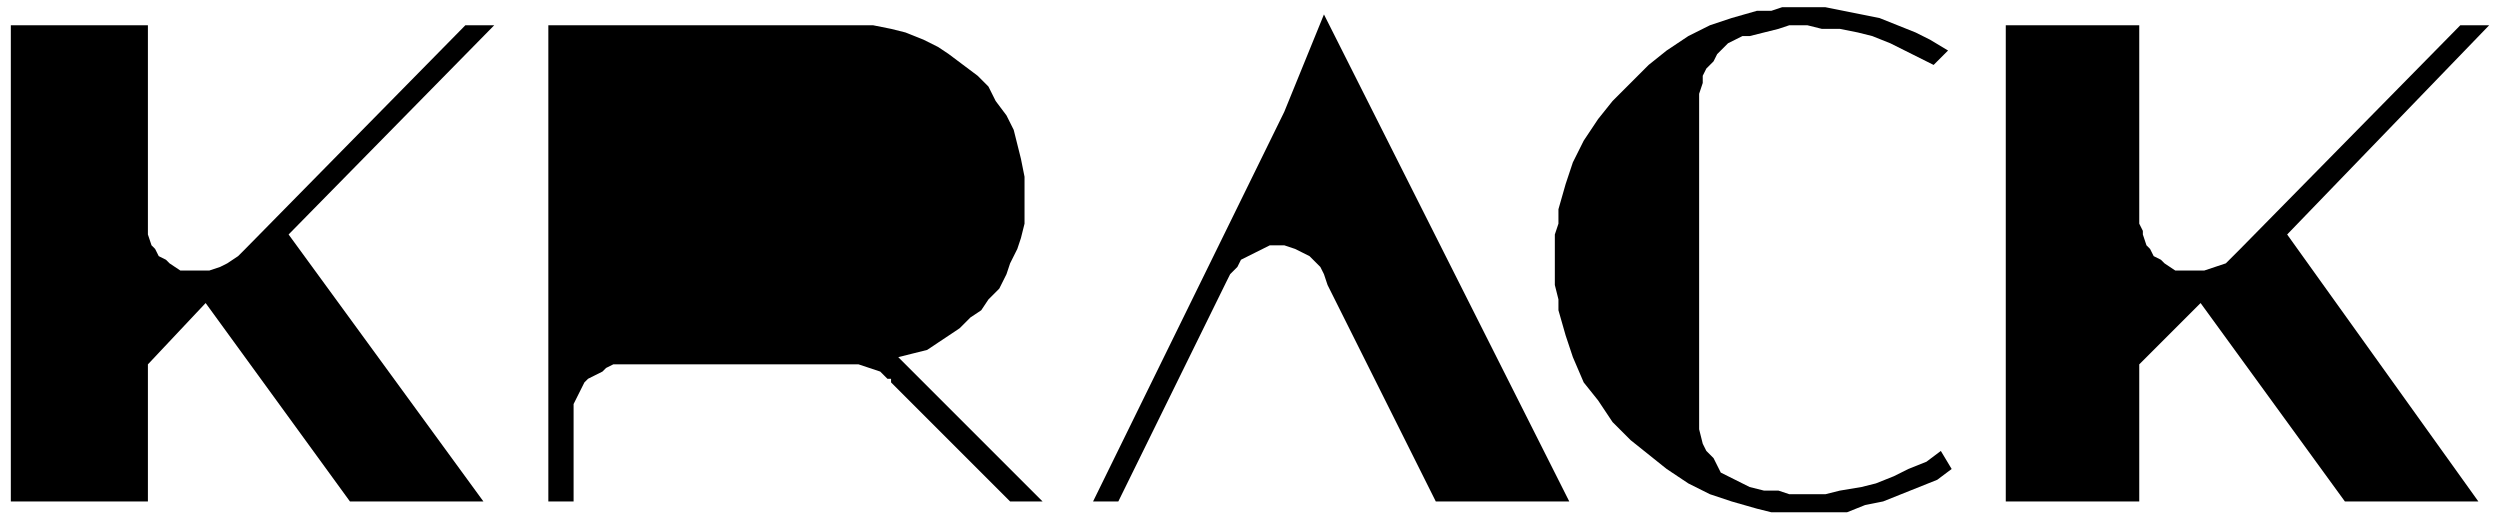 <?xml version="1.0" encoding="utf-8"?>
<!-- Generator: Adobe Illustrator 22.0.0, SVG Export Plug-In . SVG Version: 6.00 Build 0)  -->
<svg version="1.1" id="Capa_1" xmlns="http://www.w3.org/2000/svg" xmlns:xlink="http://www.w3.org/1999/xlink" x="0px" y="0px"
	 viewBox="0 0 69.3 14.5" style="enable-background:new 0 0 69.3 14.5;" xml:space="preserve">
<g>
	<title>logo-krack</title>
	<polygon points="8,6.5 13.7,0.7 12.9,0.7 6.8,6.9 6.8,6.9 6.6,7.1 6.3,7.3 6.1,7.4 5.8,7.5 5.5,7.5 5.3,7.5 5,7.5 4.7,7.3 4.7,7.3 
		4.6,7.2 4.4,7.1 4.3,6.9 4.2,6.8 4.1,6.5 4.1,6.4 4.1,6.2 4.1,5.9 4.1,0.7 0.3,0.7 0.3,13.9 4.1,13.9 4.1,10.1 5.7,8.4 9.7,13.9 
		13.4,13.9 	"/>
	<polygon points="63.4,6.5 69,0.7 68.2,0.7 62.1,6.9 62.1,6.9 61.9,7.1 61.7,7.3 61.4,7.4 61.1,7.5 60.8,7.5 60.6,7.5 60.3,7.5 
		60,7.3 60,7.3 59.9,7.2 59.7,7.1 59.6,6.9 59.5,6.8 59.4,6.5 59.4,6.4 59.3,6.2 59.3,5.9 59.3,0.7 55.6,0.7 55.6,13.9 59.3,13.9 
		59.3,10.1 61,8.4 65,13.9 68.7,13.9 	"/>
	<polygon points="36.7,0.4 35.6,3.1 30.3,13.9 31,13.9 34,7.8 34,7.8 34,7.8 34.1,7.6 34.3,7.4 34.4,7.2 34.6,7.1 34.8,7 35,6.9 
		35.2,6.8 35.4,6.8 35.4,6.8 35.6,6.8 35.9,6.9 36.1,7 36.3,7.1 36.5,7.3 36.6,7.4 36.7,7.6 36.8,7.9 36.8,7.9 39.8,13.9 43.5,13.9 
			"/>
	<polygon points="53.8,12.5 53.8,12.5 53.4,12.8 52.9,13 52.5,13.2 52,13.4 51.6,13.5 51,13.6 50.6,13.7 50.1,13.7 50.1,13.7 
		49.6,13.7 49.3,13.6 48.9,13.6 48.5,13.5 48.5,13.5 48.3,13.4 48.1,13.3 47.9,13.2 47.7,13.1 47.6,12.9 47.5,12.7 47.3,12.5 
		47.2,12.3 47.2,12.3 47.1,11.9 47.1,11.5 47.1,11.5 47.1,3 47.1,3 47.1,2.8 47.1,2.6 47.2,2.3 47.2,2.1 47.2,2.1 47.3,1.9 
		47.5,1.7 47.6,1.5 47.7,1.4 47.9,1.2 48.1,1.1 48.3,1 48.5,1 48.5,1 48.5,1 48.9,0.9 49.3,0.8 49.6,0.7 50.1,0.7 50.1,0.7 
		50.5,0.8 51,0.8 51.5,0.9 51.9,1 52.4,1.2 52.8,1.4 53.2,1.6 53.6,1.8 54,1.4 54,1.4 53.5,1.1 53.1,0.9 52.6,0.7 52.1,0.5 
		51.6,0.4 51.1,0.3 50.6,0.2 50.1,0.2 50.1,0.2 49.8,0.2 49.4,0.2 49.1,0.3 48.7,0.3 48,0.5 47.4,0.7 46.8,1 46.2,1.4 45.7,1.8 
		45.2,2.3 44.7,2.8 44.3,3.3 43.9,3.9 43.6,4.5 43.4,5.1 43.2,5.8 43.2,6.2 43.1,6.5 43.1,6.8 43.1,7.2 43.1,7.2 43.1,7.6 43.1,7.9 
		43.2,8.3 43.2,8.6 43.4,9.3 43.6,9.9 43.9,10.6 44.3,11.1 44.7,11.7 45.2,12.2 45.7,12.6 46.2,13 46.8,13.4 47.4,13.7 48,13.9 
		48.7,14.1 49.1,14.2 49.4,14.2 49.8,14.2 50.1,14.2 50.1,14.2 50.7,14.2 51.2,14.2 51.7,14 52.2,13.9 52.7,13.7 53.2,13.5 
		53.7,13.3 54.1,13 	"/>
	<polygon points="24.9,9.9 24.9,9.9 25.3,9.8 25.7,9.7 26,9.5 26.3,9.3 26.6,9.1 26.9,8.8 27.2,8.6 27.4,8.3 27.7,8 27.9,7.6 
		28,7.3 28.2,6.9 28.3,6.6 28.4,6.2 28.4,5.8 28.4,5.4 28.4,5.4 28.4,4.9 28.3,4.4 28.2,4 28.1,3.6 27.9,3.2 27.6,2.8 27.4,2.4 
		27.1,2.1 26.7,1.8 26.3,1.5 26,1.3 25.6,1.1 25.1,0.9 24.7,0.8 24.2,0.7 23.7,0.7 15.2,0.7 15.2,9.9 15.2,10.1 15.2,13.9 
		15.9,13.9 15.9,11.6 15.9,11.6 15.9,11.4 15.9,11.2 16,11 16.1,10.8 16.1,10.8 16.2,10.6 16.3,10.5 16.5,10.4 16.7,10.3 16.8,10.2 
		17,10.1 17.2,10.1 17.5,10.1 23.4,10.1 23.4,10.1 23.5,10.1 23.5,10.1 23.5,10.1 23.8,10.1 24.1,10.2 24.4,10.3 24.6,10.5 
		24.6,10.5 24.7,10.5 24.7,10.5 24.7,10.6 28,13.9 28.9,13.9 	"/>
</g>
</svg>
